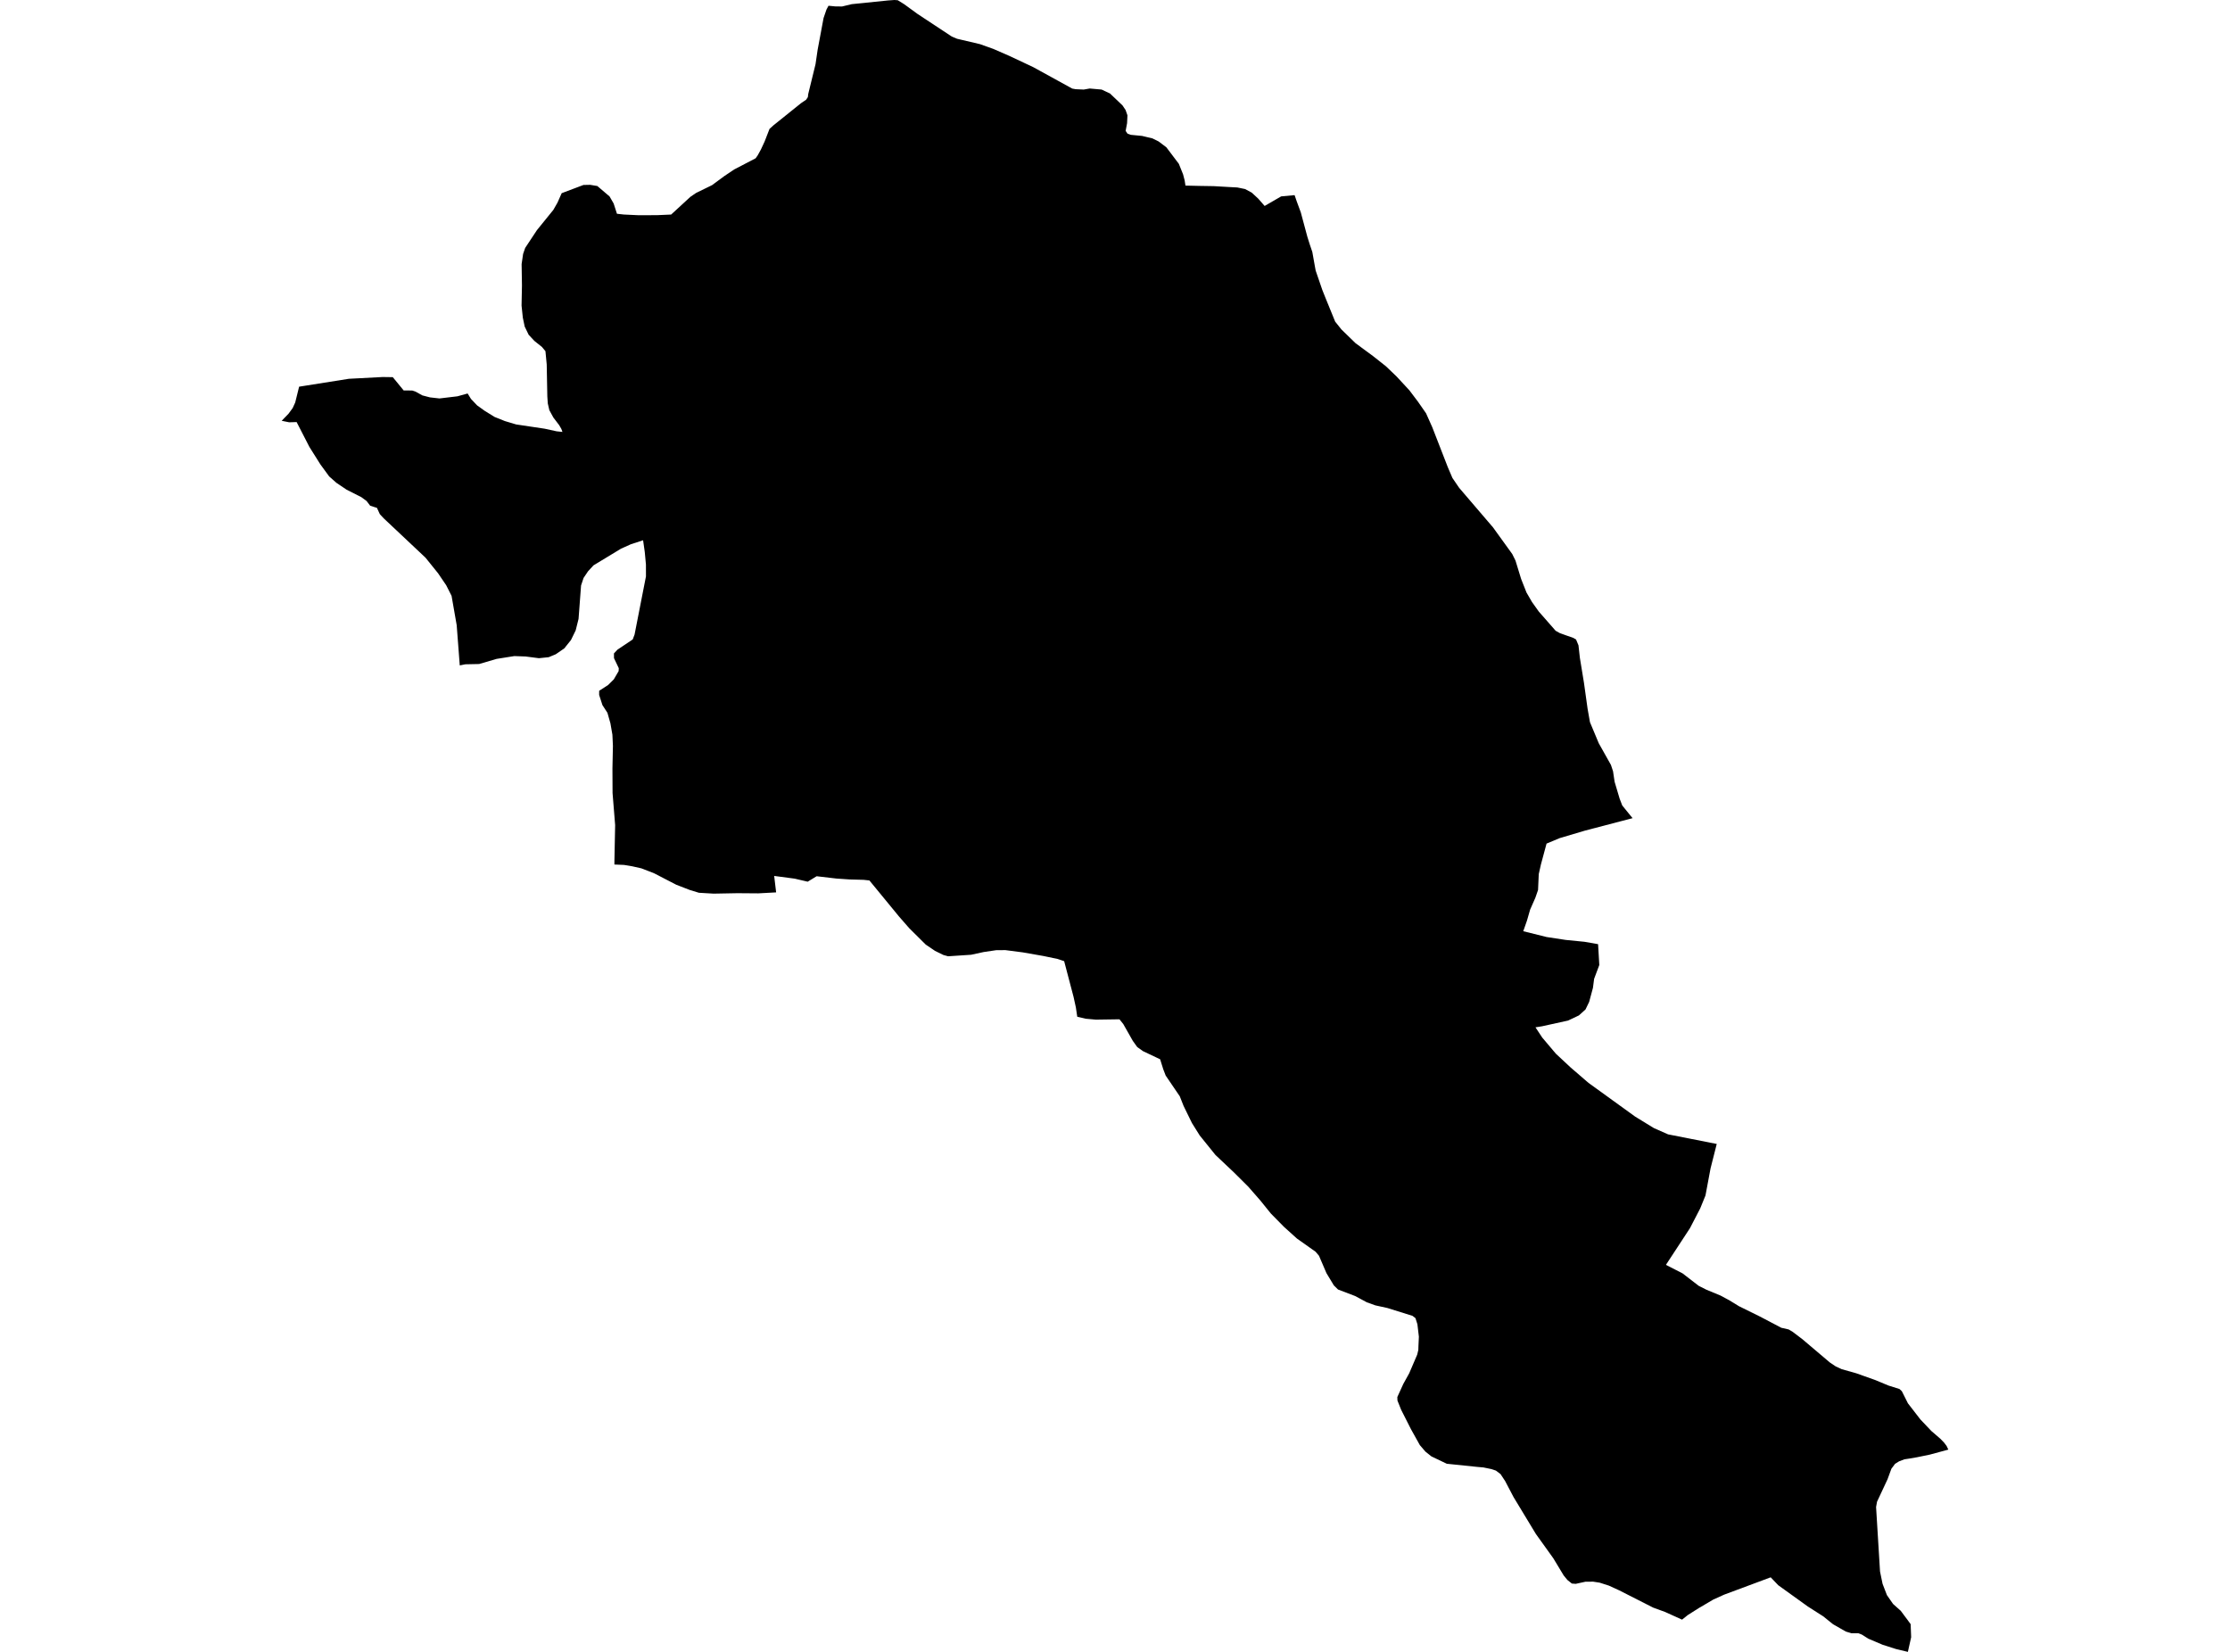 <?xml version='1.0'?>
<svg  baseProfile = 'tiny' width = '540' height = '400' stroke-linecap = 'round' stroke-linejoin = 'round' version='1.1' xmlns='http://www.w3.org/2000/svg'>
<path id='1304501001' title='1304501001'  d='M 266.694 21.681 266.772 21.691 268.795 22.639 269.059 22.898 271.815 25.522 272.563 26.641 273.013 27.922 272.925 29.827 272.578 31.694 273.022 32.354 273.804 32.647 274.058 32.671 276.545 32.911 277.65 33.175 279.067 33.512 280.572 34.259 282.439 35.672 285.463 39.678 286.485 42.219 286.871 43.7 287.061 44.941 290.496 45.019 293.893 45.073 298.51 45.337 299.61 45.391 301.491 45.777 303.113 46.647 304.702 48.117 304.926 48.376 306.236 49.872 310.233 47.556 313.488 47.253 313.996 48.733 314.993 51.431 316.576 57.319 317.167 59.2 317.783 61.018 318.447 64.741 318.594 65.523 320.206 70.224 320.861 71.861 321.12 72.506 322.098 74.9 323.314 77.881 324.829 79.777 328.245 83.1 332.501 86.237 335.614 88.7 338.169 91.148 340.187 93.327 341.287 94.515 343.364 97.266 345.323 100.081 346.823 103.438 350.586 113.113 351.705 115.732 353.337 118.127 361.146 127.25 361.468 127.611 366.189 134.149 366.975 135.728 368.343 140.189 369.648 143.488 370.982 145.784 372.614 148.076 376.699 152.738 377.682 153.29 378.131 153.456 379.201 153.842 380.902 154.433 381.645 154.849 382.231 156.266 382.573 159.31 383.57 165.394 384.435 171.604 385.016 174.883 387.147 179.98 390.093 185.228 390.602 186.767 390.602 186.772 390.983 189.313 392.204 193.413 392.835 195.05 394.403 196.98 395.332 198.119 392.981 198.734 383.839 201.124 377.686 202.951 374.5 204.276 373.43 208.248 373.157 209.25 372.614 211.659 372.443 215.51 371.798 217.376 370.523 220.269 369.761 222.918 368.861 225.493 374.5 226.895 374.945 226.964 379.152 227.604 383.384 228.024 383.682 228.053 386.981 228.63 387.274 233.678 386.018 237.03 385.735 239.214 384.821 242.605 383.936 244.438 382.329 245.889 379.705 247.13 373.391 248.518 371.818 248.767 373.45 251.24 376.748 255.144 380.345 258.501 384.66 262.22 395.962 270.39 400.492 273.166 403.932 274.685 415.713 277.007 414.218 282.905 412.987 289.482 411.711 292.614 409.229 297.398 403.409 306.286 405.652 307.435 407.431 308.344 411.34 311.359 413.216 312.307 416.598 313.704 417.819 314.359 418.738 314.853 421.103 316.299 426.185 318.806 431.345 321.518 431.756 321.611 433.124 321.923 433.515 322.153 434.043 322.461 436.447 324.284 443.083 329.908 444.529 330.88 445.985 331.55 449.523 332.547 451.312 333.187 453.999 334.14 456.609 335.22 457.337 335.522 459.956 336.343 460.537 336.881 462.008 339.813 465.028 343.717 467.696 346.527 469.9 348.433 470.745 349.307 471.366 350.123 471.791 351.023 467.315 352.234 464.207 352.874 462.414 353.182 461.71 353.29 461.158 353.373 459.868 353.862 458.895 354.467 458.006 355.655 457.063 358.225 454.527 363.644 454.297 364.93 455.255 380.552 455.871 383.532 456.926 386.264 458.412 388.399 460.278 390.066 461.226 391.341 461.989 392.357 462.238 392.704 462.673 393.296 462.673 393.413 462.79 396.452 461.998 400 459.604 399.428 459.081 399.301 455.885 398.28 452.411 396.804 450.847 395.812 450.007 395.495 448.297 395.49 446.958 395.074 444.055 393.413 443.889 393.31 443.835 393.276 441.49 391.39 437.771 389.015 430.622 383.875 428.775 381.949 417.502 386.147 414.858 387.344 411.741 389.186 411.54 389.289 408.701 391.087 407.313 392.196 403.179 390.325 400.321 389.284 392.121 385.116 389.58 383.953 387.381 383.249 387.293 383.234 385.788 383 383.912 383.014 381.566 383.528 380.628 383.454 379.563 382.604 378.659 381.509 376.142 377.341 371.916 371.448 366.511 362.52 364.468 358.631 363.359 356.955 362.235 356.104 361.116 355.733 359.22 355.342 357.764 355.215 350.346 354.448 346.623 352.669 345.162 351.501 343.813 349.928 341.653 346.043 339.288 341.372 338.394 339.139 338.365 338.298 339.821 335.102 341.238 332.551 343.178 328.031 343.452 326.888 343.481 325.906 343.584 323.682 343.227 320.663 342.758 319.187 342.034 318.63 335.961 316.734 333.043 316.094 330.962 315.346 329.75 314.691 328.181 313.846 324.003 312.253 323.383 311.637 322.997 311.261 321.203 308.29 319.395 304.078 318.569 303.105 314.059 299.914 310.907 297.071 307.756 293.87 306.944 292.868 305.2 290.708 302.263 287.346 298.764 283.867 294.327 279.675 290.501 274.935 290.443 274.837 288.644 271.964 286.597 267.776 286.05 266.383 285.683 265.46 282.277 260.456 281.686 258.922 281.085 257.006 280.929 256.503 276.804 254.548 275.382 253.541 274.312 252.046 272.006 247.976 271.082 246.823 265.355 246.906 264.051 246.788 262.922 246.686 260.86 246.202 260.527 243.959 259.966 241.399 257.688 232.745 256.877 232.471 256.105 232.212 252.69 231.498 247.676 230.619 243.459 230.072 241.245 230.086 238.216 230.531 235.152 231.195 229.586 231.562 228.448 231.249 226.425 230.262 224.177 228.738 220.175 224.765 217.722 221.96 210.529 213.203 209.126 213.052 205.735 212.959 202.564 212.744 197.75 212.182 195.586 213.501 192.444 212.768 189.106 212.324 187.469 212.109 187.943 216.091 183.614 216.326 178.566 216.287 172.8 216.394 169.247 216.184 167.068 215.52 163.765 214.244 162.509 213.594 158.395 211.464 155.595 210.379 155.311 210.271 153.831 209.939 153.723 209.915 153.073 209.768 151.094 209.441 148.778 209.343 148.788 208.239 148.959 199.805 148.333 192.035 148.304 186.083 148.421 180.61 148.294 177.908 147.815 175.147 147.092 172.606 145.88 170.735 145.084 168.277 145.089 167.573 145.093 167.275 147.258 165.873 148.641 164.499 149.193 163.552 149.804 162.506 149.838 161.802 149.34 160.756 148.68 159.369 148.67 158.225 149.521 157.316 153.215 154.839 153.664 153.651 156.42 139.578 156.416 136.715 156.132 133.671 155.727 130.827 152.76 131.794 150.395 132.854 143.72 136.9 142.396 138.337 141.311 139.95 140.705 141.777 140.099 149.86 139.401 152.65 139.147 153.173 138.262 154.985 136.645 157.004 134.583 158.426 132.867 159.139 130.497 159.383 127.277 158.968 127.111 158.963 124.546 158.87 121.355 159.378 120.26 159.549 116.019 160.791 112.686 160.859 111.333 161.128 110.59 151.394 109.349 144.289 108.049 141.719 106.07 138.806 103.04 135.044 92.915 125.51 92.192 124.738 91.967 124.479 91.278 122.979 90.716 122.803 89.636 122.456 88.767 121.317 87.501 120.389 83.929 118.576 81.461 116.915 79.712 115.366 77.586 112.458 74.938 108.251 71.825 102.201 70.032 102.26 68.209 101.894 69.871 100.178 70.877 98.805 71.488 97.457 72.431 93.635 84.476 91.725 92.656 91.295 95.114 91.329 97.758 94.554 99.795 94.559 100.636 94.833 102.263 95.741 104.12 96.225 106.422 96.484 110.771 95.966 113.238 95.282 114.049 96.601 115.54 98.17 117.367 99.48 119.757 100.96 122.264 101.962 124.985 102.778 131.861 103.804 134.783 104.439 136.2 104.591 135.936 103.868 135.408 102.954 133.996 101.097 133.024 99.323 132.648 97.681 132.535 95.981 132.389 88.26 132.081 85.035 131.235 84.019 129.403 82.553 128.015 81.062 127.057 79.083 126.603 76.923 126.295 73.996 126.393 69.144 126.31 63.95 126.671 61.482 127.175 60.031 130.014 55.736 133.991 50.829 134.993 49.075 136.014 46.779 141.287 44.79 142.904 44.756 144.644 45.044 147.605 47.565 148.597 49.28 149.398 51.763 151.055 51.948 154.691 52.12 159.147 52.1 162.519 51.953 167.18 47.663 168.549 46.725 172.429 44.829 175.365 42.659 177.789 41.032 182.983 38.325 183.477 37.616 184.264 36.189 185.168 34.235 186.34 31.215 187.274 30.365 188.383 29.475 193.959 24.995 195.21 24.144 195.625 23.519 195.703 22.854 195.737 22.673 197.482 15.539 197.99 12.065 199.427 4.369 200.13 2.316 200.624 1.393 202.363 1.559 203.922 1.564 206.253 1.007 215.019 0.112 216.573 0 217.394 0.054 218.982 1.041 222.134 3.342 230.368 8.776 230.632 8.913 231.756 9.387 232.836 9.641 237.297 10.687 239.081 11.322 240.542 11.845 244.514 13.58 250.207 16.262 259.638 21.447 260.459 21.598 262.433 21.686 263.87 21.432 266.694 21.681 Z' />
</svg>